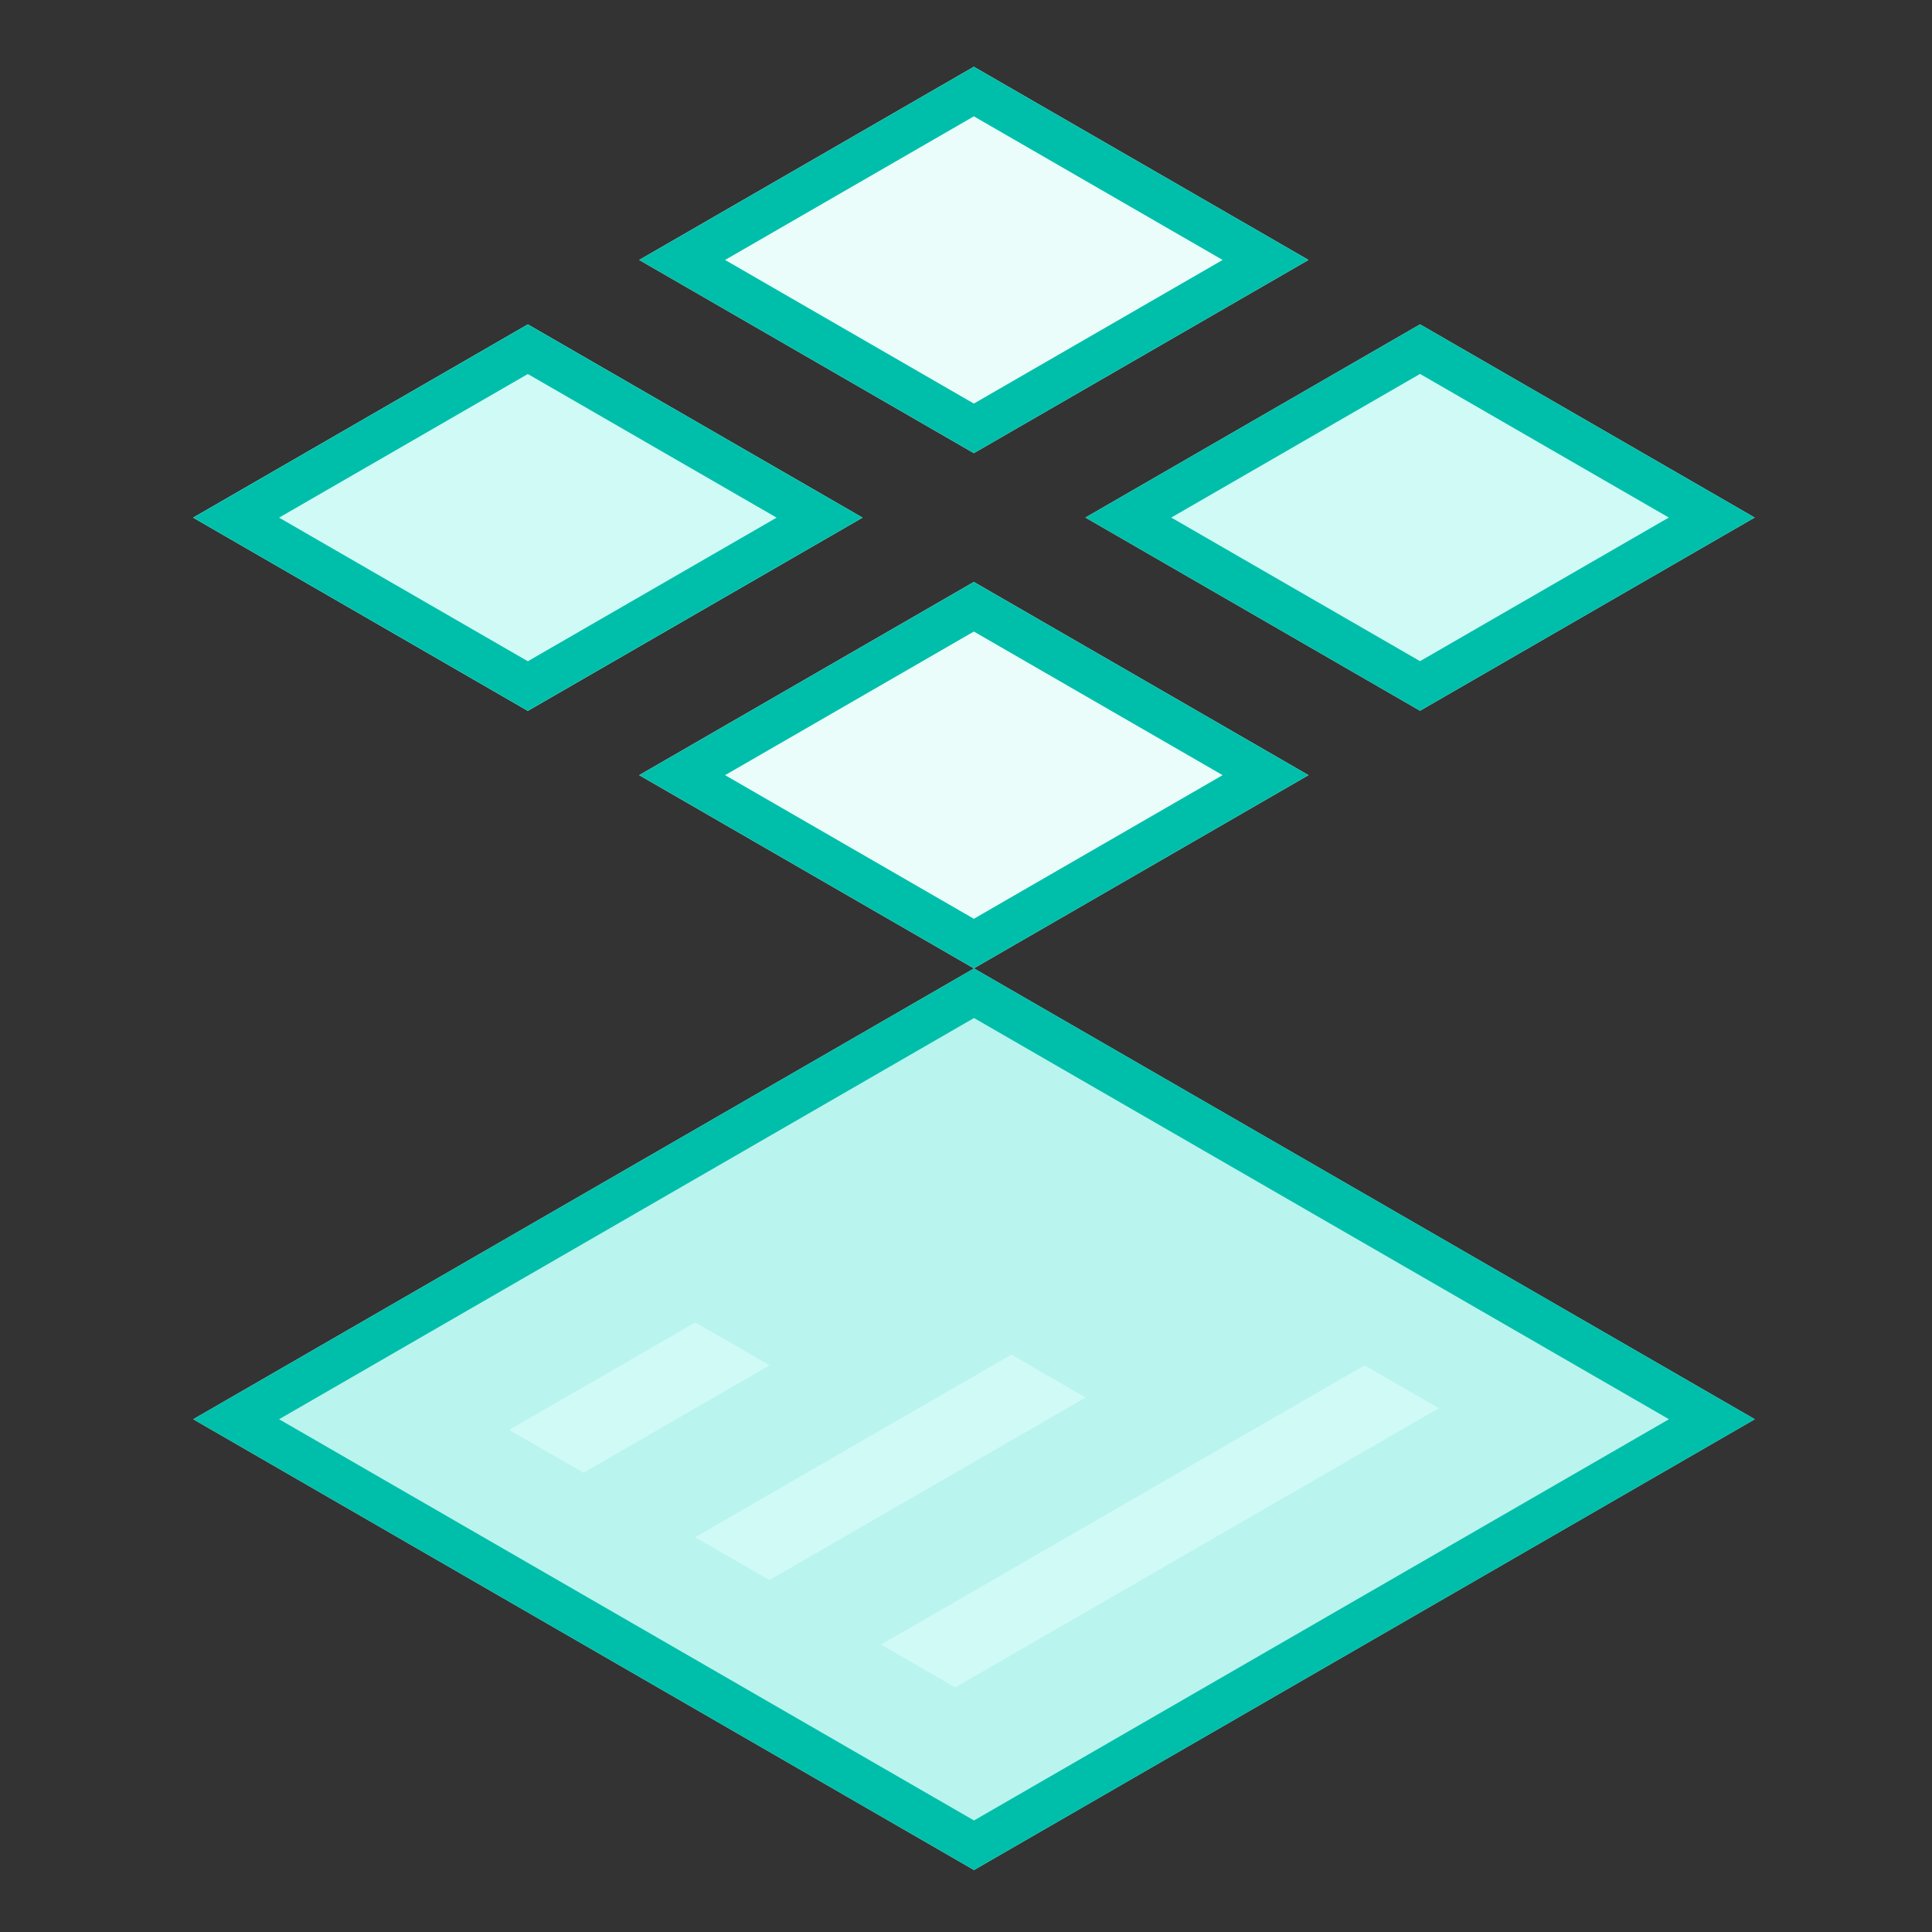 <svg xmlns="http://www.w3.org/2000/svg" xmlns:xlink="http://www.w3.org/1999/xlink" viewBox="0 0 180 180">
  <rect x="0" y="0" width="180" height="180" fill="#333333" stroke="none"/>
  <defs>
    <style>
      .cls-1 {
        clip-path: url(#clip-restore_Mneminic-active);
      }

      .cls-2 {
        fill: #b9f4ee;
      }

      .cls-2, .cls-3, .cls-5, .cls-6, .cls-7 {
        fill-rule: evenodd;
      }

      .cls-3, .cls-8 {
        fill: #00bfaa;
      }

      .cls-4, .cls-6 {
        fill: #d0faf6;
      }

      .cls-5 {
        fill: #00bda9;
      }

      .cls-7 {
        fill: #eafdfb;
      }

      .cls-9 {
        fill: none;
      }
    </style>
    <clipPath id="clip-restore_Mneminic-active">
      <rect width="180" height="180"/>
    </clipPath>
  </defs>
  <g id="restore_Mneminic-active" data-name="restore Mneminic-active" class="cls-1">
    <g id="Group_3089" data-name="Group 3089">
      <path id="Path_5222" data-name="Path 5222" class="cls-2" d="M76.352-87.606l-72.746,42,72.746,42,72.746-42Z" transform="translate(14.394 177.833)"/>
      <path id="Path_5223" data-name="Path 5223" class="cls-3" d="M149.1-45.606l-72.746,42-72.746-42,72.746-42Zm-137.493,0L76.352-8.224,141.1-45.606,76.352-82.987Z" transform="translate(14.394 177.833)"/>
      <path id="Union_134" data-name="Union 134" class="cls-4" d="M-219.359-1572.983-174.3-1599l6.928,4-45.061,26.016Zm-17.32-10L-207.206-1600l6.928,4-29.473,17.016Zm-17.32-10L-236.651-1603l6.928,4-17.348,10.017Z" transform="translate(301.431 1726.203)"/>
      <path id="Path_5230" data-name="Path 5230" class="cls-5" d="M65.959-129.606l-31.177,18-31.177-18,31.177-18Zm-54.354,0,23.177,13.382,23.177-13.382L34.783-142.987Z" transform="translate(14.394 177.833)"/>
      <path id="Path_5231" data-name="Path 5231" class="cls-6" d="M34.783-147.606l-31.177,18,31.177,18,31.177-18Z" transform="translate(14.394 177.833)"/>
      <path id="Path_5235" data-name="Path 5235" class="cls-7" d="M76.337-171.614l-31.177,18,31.177,18,31.177-18Z" transform="translate(14.394 177.833)"/>
      <path id="Path_5239" data-name="Path 5239" class="cls-7" d="M76.337-123.614l-31.177,18,31.177,18,31.177-18Z" transform="translate(14.394 177.833)"/>
      <path id="Path_5243" data-name="Path 5243" class="cls-6" d="M117.907-147.614l-31.177,18,31.177,18,31.177-18Z" transform="translate(14.394 177.833)"/>
      <path id="Union_135" data-name="Union 135" class="cls-8" d="M-212.445-1537l31.177-18,31.177,18-31.177,18Zm8,0,23.177,13.382L-158.091-1537l-23.177-13.38ZM-254-1560.992l31.177-18,31.177,18-31.177,18Zm8,0,23.177,13.381,23.177-13.381-23.177-13.381Zm75.124-.008,31.177-18,31.177,18-31.177,18Zm8,0,23.177,13.38,23.178-13.38-23.178-13.381Zm-49.569-24,31.177-18,31.177,18-31.177,18Zm8,0,23.177,13.381L-158.091-1585l-23.177-13.381Z" transform="translate(272 1609.219)"/>
      <rect id="Rectangle_3739" data-name="Rectangle 3739" class="cls-9" width="180" height="180"/>
    </g>
  </g>
</svg>
